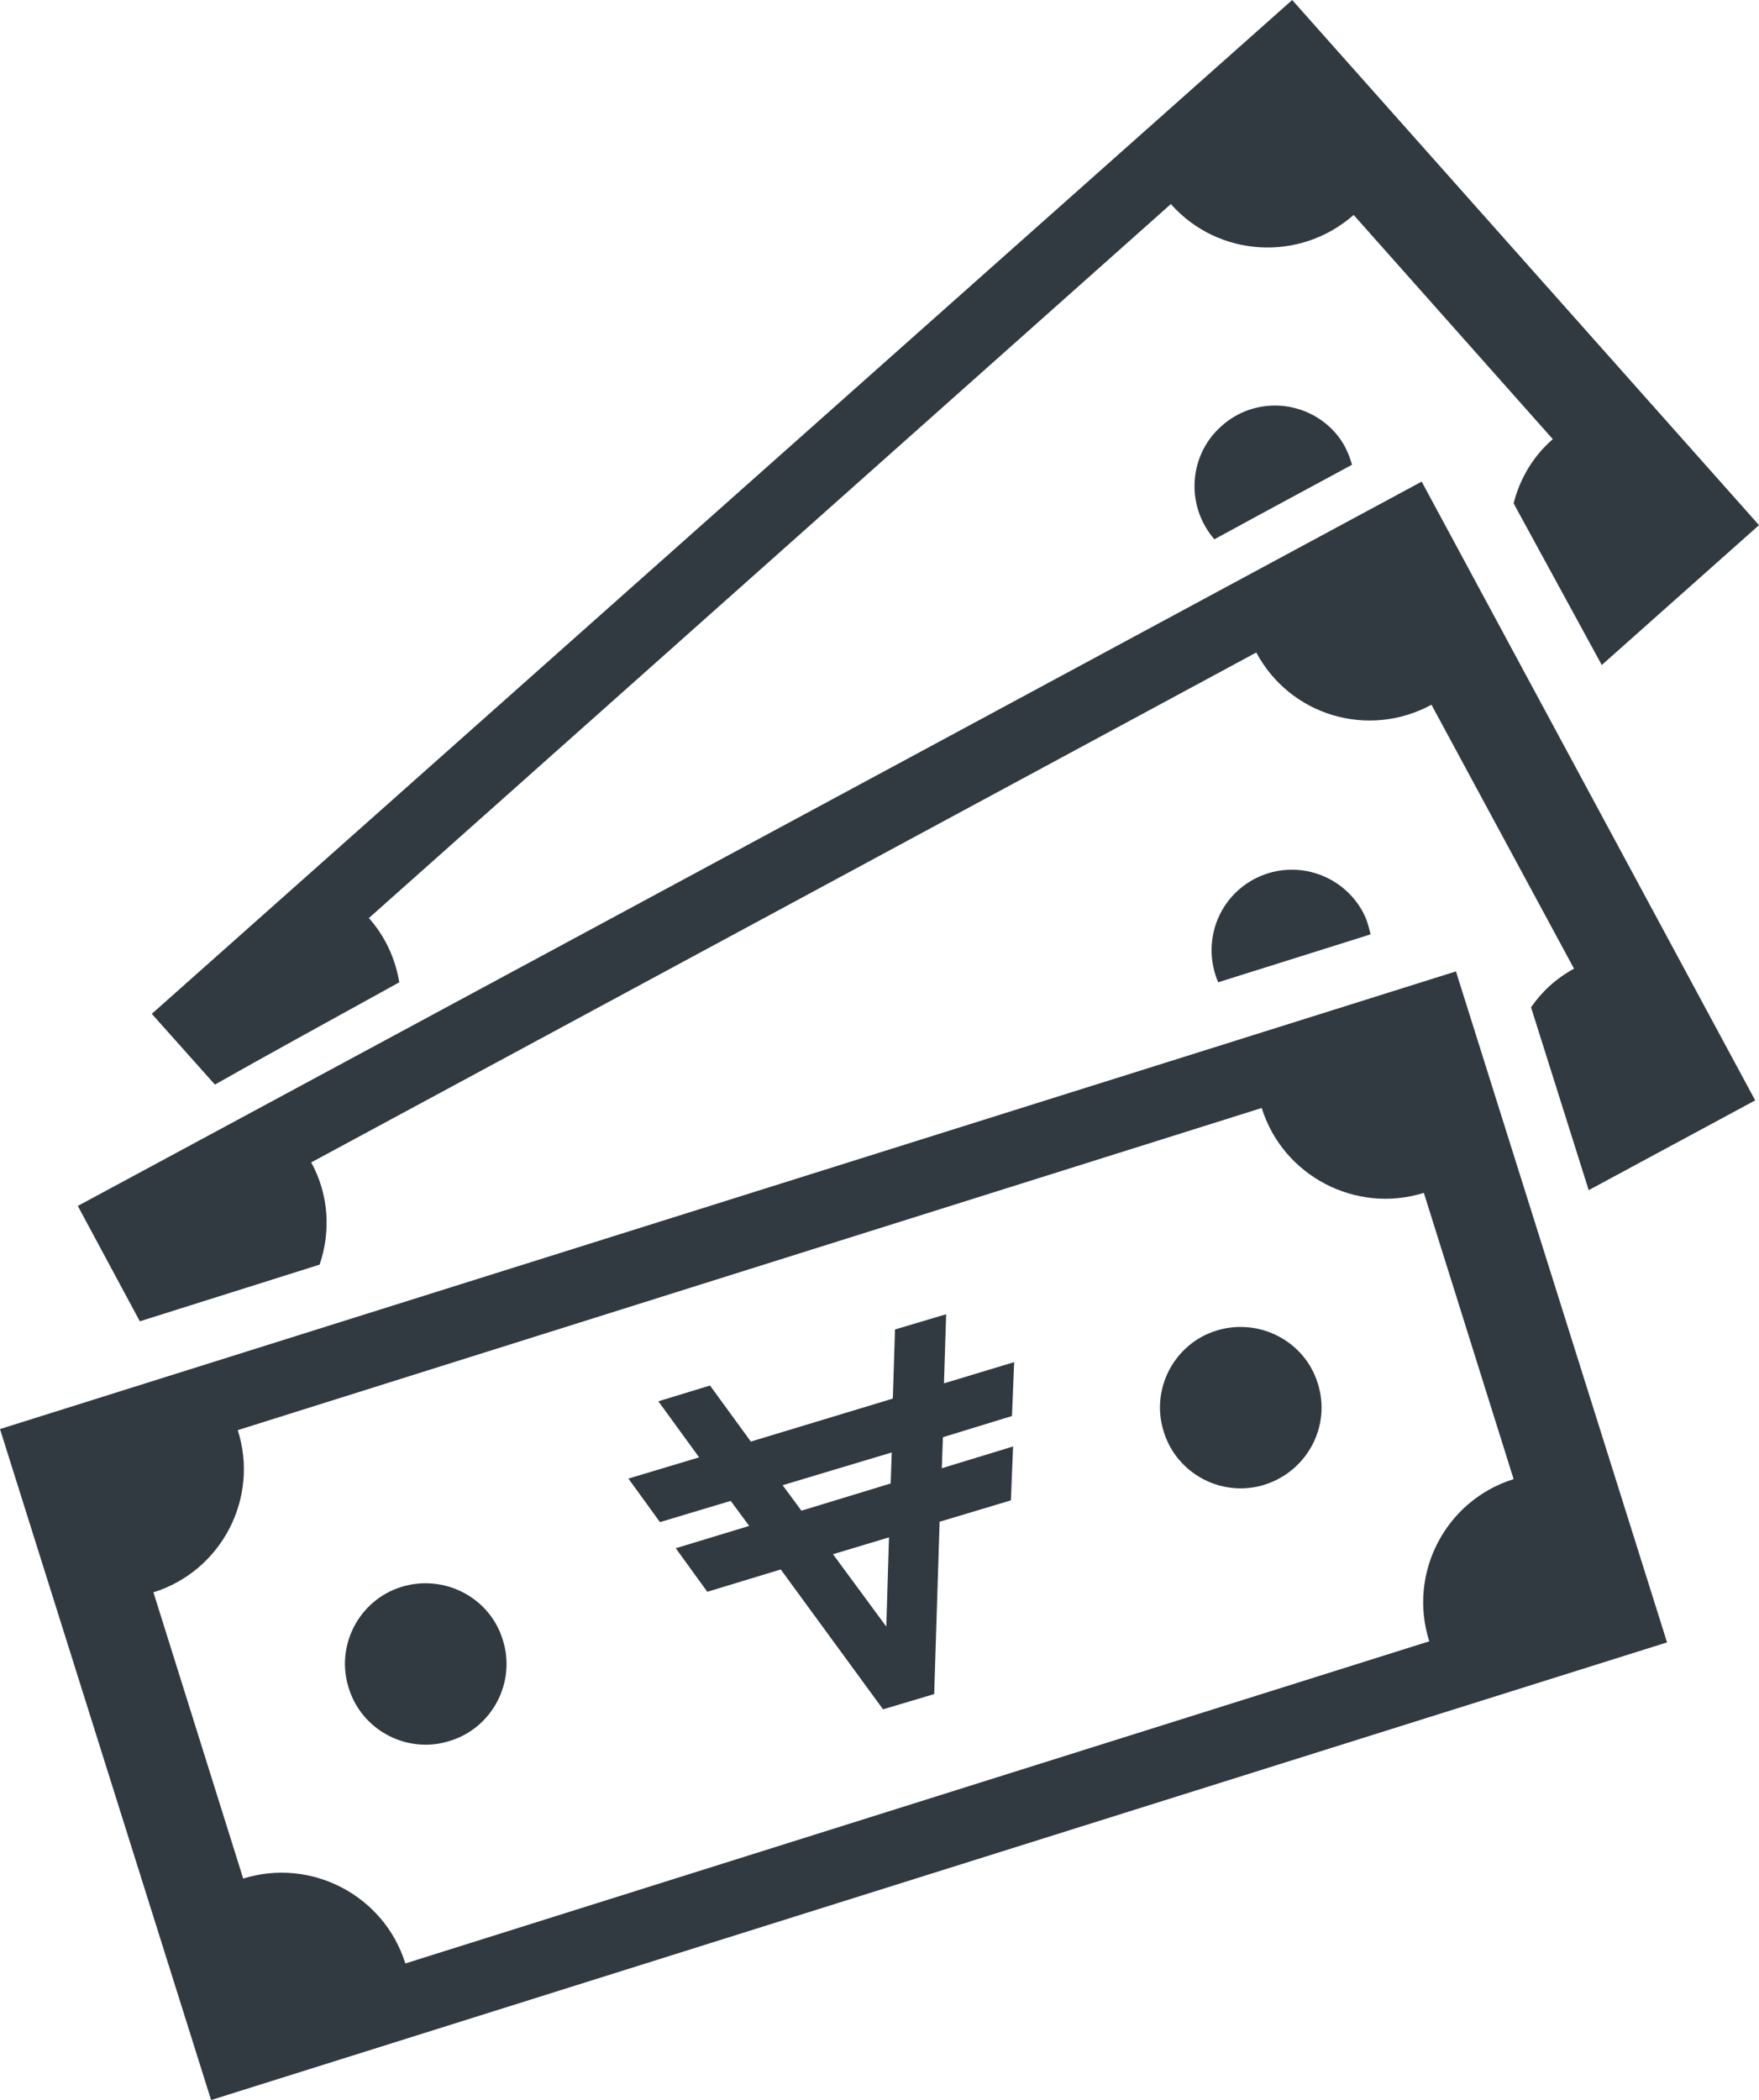 <?xml version="1.0" encoding="UTF-8"?><svg id="Layer_2" xmlns="http://www.w3.org/2000/svg" viewBox="0 0 32.33 38.59"><defs><style>.cls-1{fill:#323a41;}</style></defs><g id="Layer_1-2"><path class="cls-1" d="m27.82,27.18c-1.25.39-1.95,1.73-1.55,2.98l-18.82,5.92c-.39-1.25-1.73-1.95-2.98-1.56l-1.65-5.26c1.25-.39,1.95-1.73,1.55-2.98l18.82-5.92c.39,1.25,1.73,1.95,2.98,1.56l1.65,5.26Zm-27.82-.92l3.88,12.33,26.76-8.41-3.88-12.33L0,26.26Z"/><path class="cls-1" d="m7.38,29.16c-.78.24-1.22,1.08-.97,1.86.24.78,1.08,1.22,1.86.97.78-.24,1.22-1.08.97-1.86-.24-.78-1.08-1.21-1.86-.97"/><path class="cls-1" d="m22.36,24.45c-.78.24-1.22,1.08-.97,1.86.24.78,1.08,1.22,1.86.97.78-.25,1.22-1.08.97-1.86-.24-.78-1.08-1.21-1.86-.97"/><path class="cls-1" d="m5.87,23.25c.21-.6.18-1.29-.15-1.89l17.37-9.37c.62,1.16,2.06,1.59,3.22.96l2.62,4.85c-.33.18-.59.42-.79.71l1.06,3.36,3.06-1.65-6.13-11.37L1.43,22.16l1.14,2.12,3.3-1.04Z"/><path class="cls-1" d="m25.05,16.76c-.39-.72-1.29-.99-2.01-.6-.68.37-.95,1.19-.65,1.89l2.8-.88c-.03-.14-.07-.28-.14-.41"/><path class="cls-1" d="m24.54,7.95c-.54-.61-1.48-.67-2.09-.12-.61.54-.66,1.47-.13,2.08.97-.53,1.83-.99,2.53-1.37-.06-.21-.15-.41-.31-.59"/><path class="cls-1" d="m7.34,18.06c-.07-.43-.25-.84-.56-1.19L21.52,3.75c.87.98,2.37,1.07,3.36.2l3.66,4.12c-.37.32-.61.74-.72,1.18l1.62,2.97,2.89-2.57L23.75,0,2.79,18.63l1.16,1.3c.88-.5,2.05-1.14,3.39-1.88"/><path class="cls-1" d="m16.34,28.24l-.05,1.65-.98-1.33,1.03-.31Zm-1.95-.95l2-.6-.02.57-1.64.5-.34-.46Zm2.89.67l1.3-.39.04-.99-1.31.4.02-.57,1.27-.39.04-.99-1.29.39.04-1.27-.94.28-.04,1.27-2.61.79-.75-1.03-.95.29.75,1.03-1.3.39.58.8,1.3-.39.34.46-1.35.41.58.8,1.35-.41,1.88,2.57.94-.28.1-3.17Z"/></g></svg>